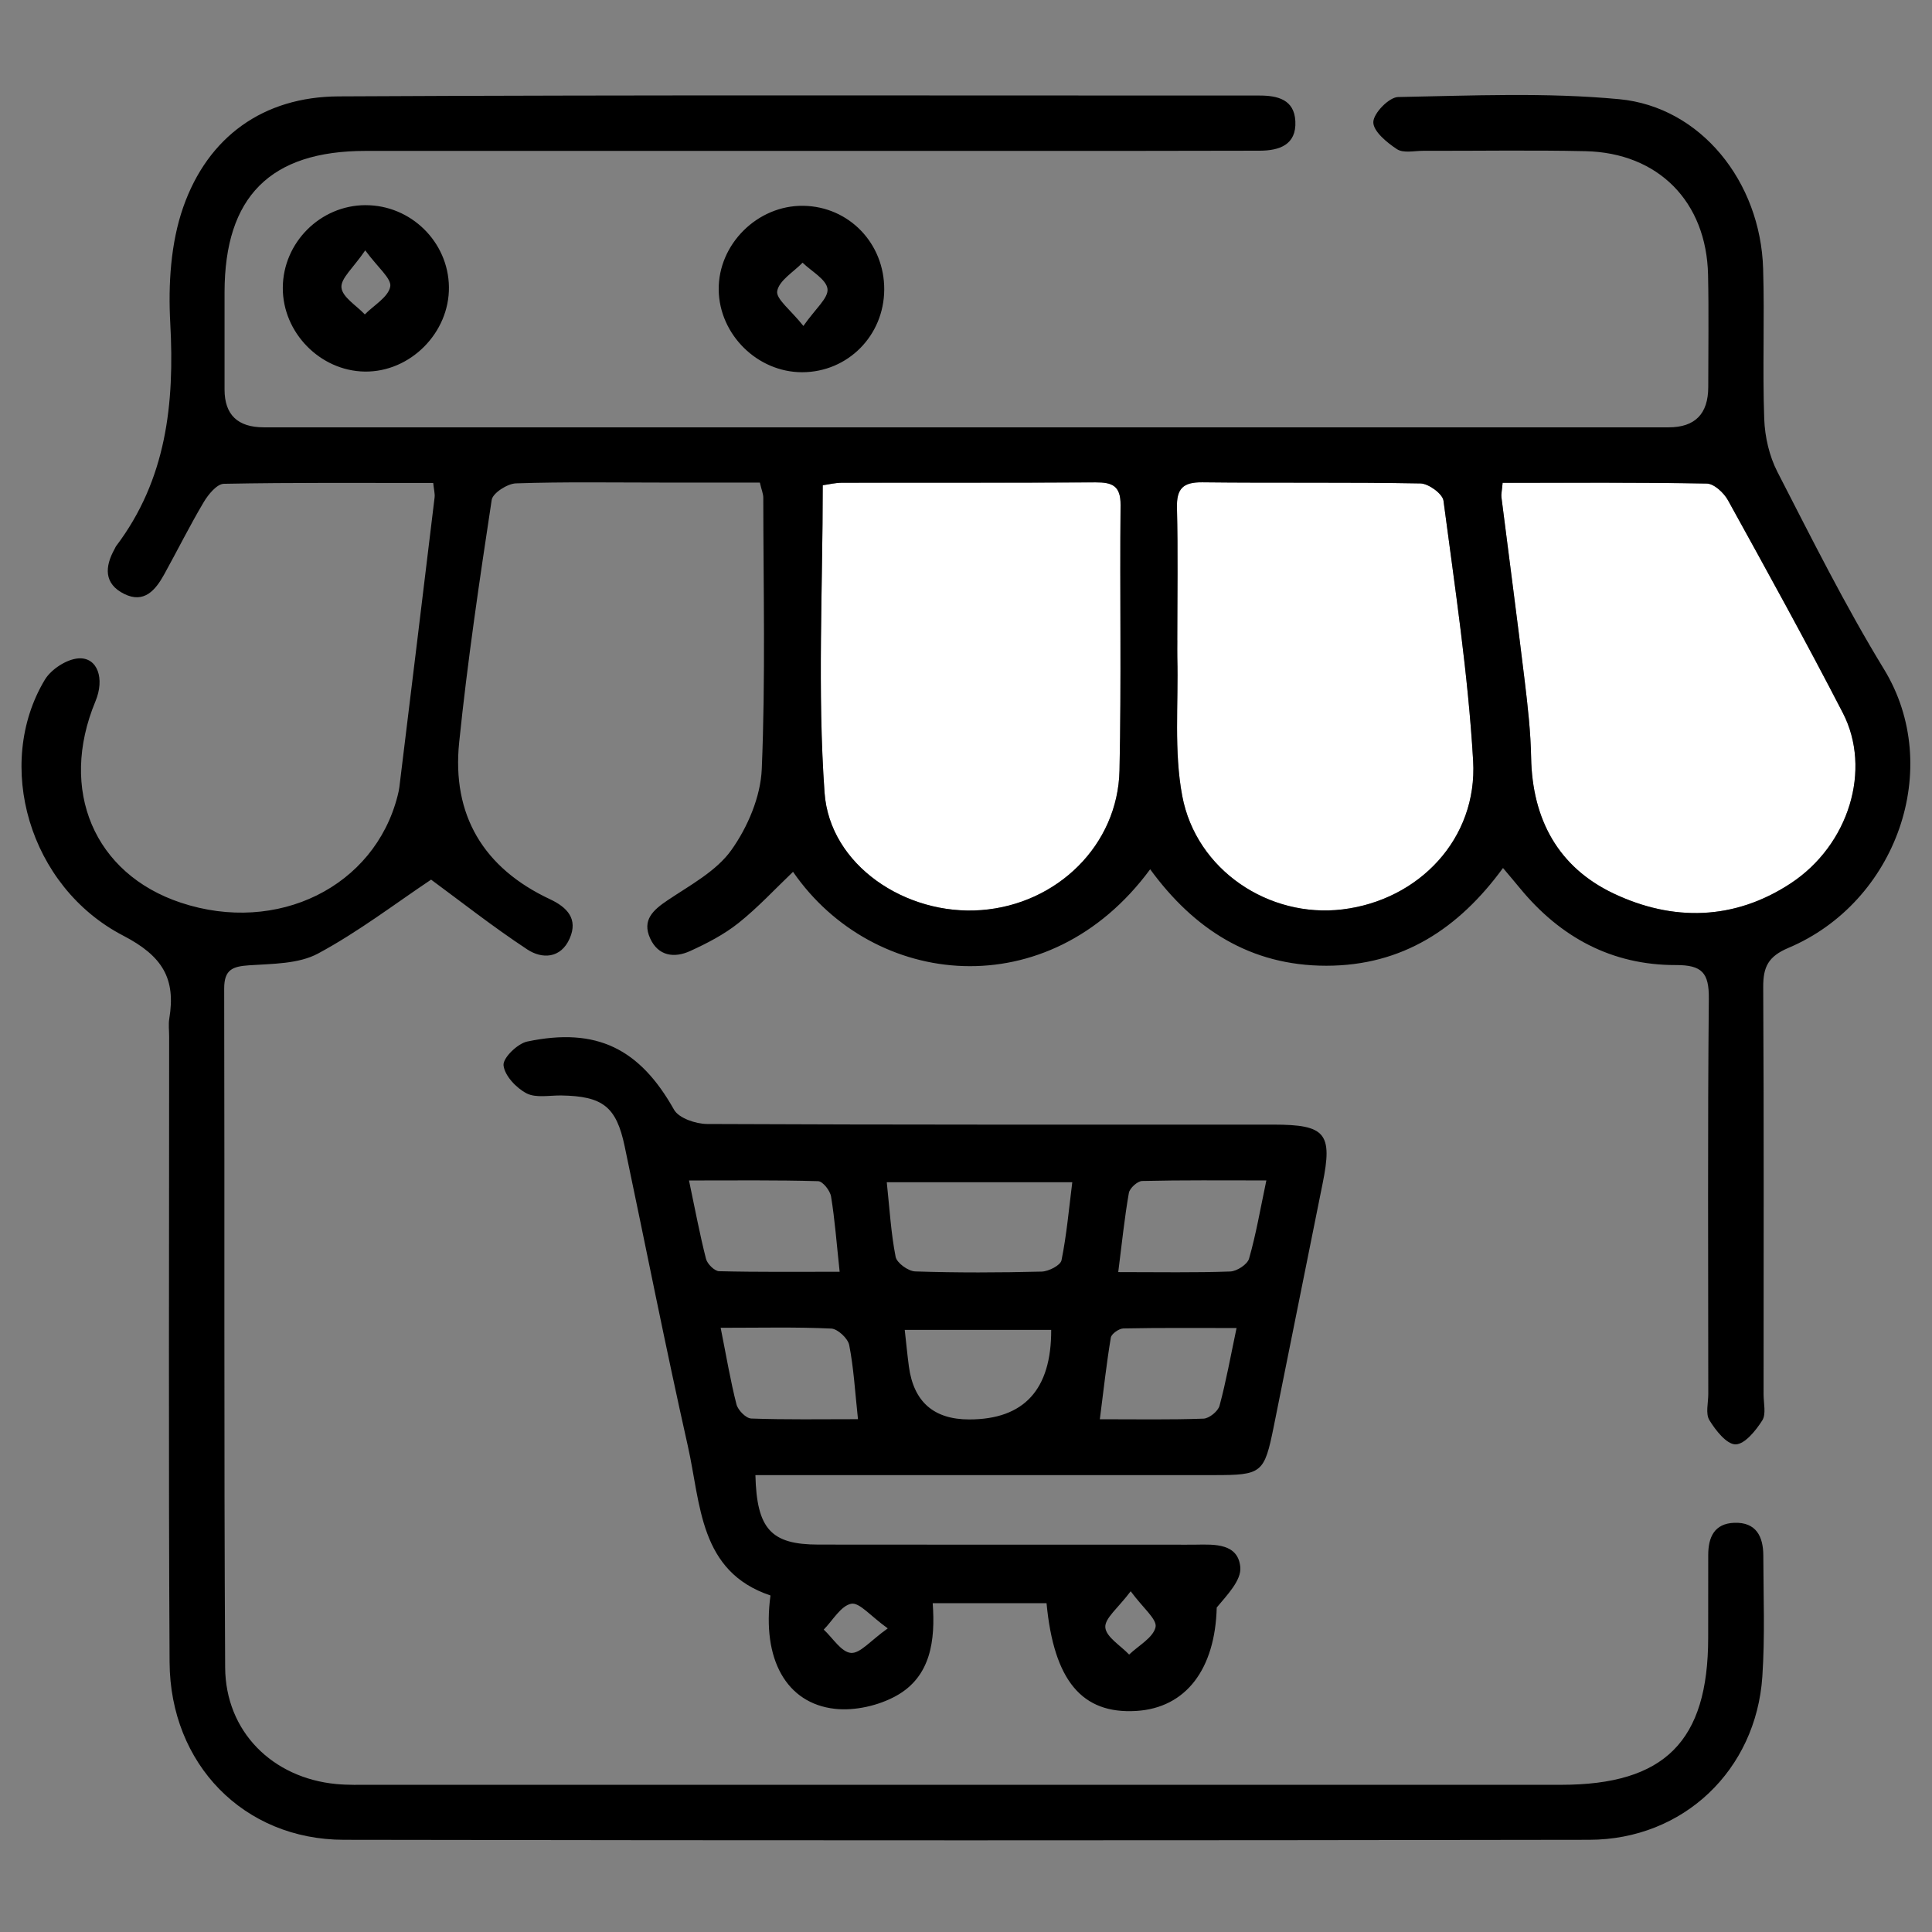 <?xml version="1.0" encoding="UTF-8"?>
<svg id="Layer_1" data-name="Layer 1" xmlns="http://www.w3.org/2000/svg" viewBox="0 0 800 800">
  <rect x="0" y="0" width="800" height="800" fill="#808080" stroke="none"/>
  <defs>
    <style>
      .cls-1 {
        fill: #fff;
      }

      .cls-2 {
        fill: none;
      }
    </style>
  </defs>
  <rect class="cls-2" width="800" height="800"/>
  <path class="cls-1" d="M340.67,200.94c2.48-.34,5.22-1.03,7.96-1.04,35.02-.08,70.03,.07,105.05-.16,6.91-.05,10.39,1.45,10.32,9.39-.35,36.64,.37,73.3-.44,109.93-.68,30.86-25.78,55.41-57.26,57.8-31.13,2.36-62.74-18.52-64.87-48.64-2.98-42.01-.75-84.4-.75-127.27Z"/>
  <path class="cls-1" d="M622.2,199.93c28.58,0,56.56-.22,84.53,.31,3.02,.06,7.06,3.81,8.76,6.88,16.13,29.2,32.25,58.42,47.56,88.05,12.09,23.38,2.6,54.73-21.61,70.64-23.29,15.3-48.76,15.83-73.34,4.15-22.91-10.89-33.63-30.73-34.1-56.27-.19-10.55-1.38-21.1-2.64-31.59-3.06-25.44-6.45-50.83-9.66-76.25-.15-1.16,.18-2.38,.5-5.92Z"/>
  <path class="cls-1" d="M487.5,265.14c0-18.3,.31-36.62-.14-54.91-.2-8,2.59-10.61,10.54-10.52,30.1,.35,60.2-.09,90.29,.47,3.35,.06,9.15,4.28,9.53,7.14,4.71,35.85,10.21,71.71,12.28,107.75,1.86,32.21-22.42,57.67-54.16,61.5-30.31,3.66-60.49-16.2-66.29-46.98-3.49-18.52-1.56-38.06-2.04-57.14-.06-2.44,0-4.88,0-7.32Z"/>
  <path d="M179.38,199.99c-29.1,0-57.9-.22-86.69,.34-2.87,.06-6.44,4.4-8.32,7.57-5.82,9.8-10.9,20.03-16.42,30.01-3.58,6.47-8.29,12.09-16.5,8.03-8.5-4.2-8.11-11.27-3.97-18.67,.2-.36,.32-.76,.56-1.08,20.86-27.58,24.29-59,22.46-92.42-.87-15.93,.16-33.12,5.37-47.98,10.24-29.23,33.22-45.72,64.3-45.88,127.1-.67,254.2-.31,381.3-.35,7.6,0,14.46,1.66,14.91,10.65,.48,9.8-6.67,12.16-14.73,12.19-34.22,.11-68.44,.08-102.66,.08-89.21,0-178.43-.02-267.64,.01-39.45,.01-58.31,18.96-58.37,58.49-.02,13.44-.02,26.89,0,40.33q.02,15.62,16.24,15.64c35.03,.01,70.07,0,105.1,0,158.88,0,317.75,0,476.63,0q16.39,0,16.4-16.7c0-15.48,.25-30.97-.08-46.44-.64-30.28-20.58-50.55-50.8-51.21-22.39-.49-44.81-.1-67.21-.15-3.66,0-8.16,1.05-10.79-.67-4.19-2.74-9.88-7.44-9.81-11.22,.07-3.69,6.51-10.31,10.26-10.38,30.52-.58,61.26-1.97,91.55,.89,33.78,3.19,58.5,34.15,59.6,70.13,.64,20.76-.29,41.56,.46,62.31,.27,7.4,2.1,15.36,5.47,21.91,14.16,27.52,28.01,55.31,44.12,81.68,24.95,40.83,5.15,96.51-39.57,115.4-8.36,3.53-10.48,7.87-10.44,16.23,.31,56.22,.16,112.43,.15,168.65,0,3.66,1.13,8.15-.55,10.8-2.67,4.2-7.26,9.88-11.05,9.9-3.7,.01-8.25-5.79-10.84-10.02-1.65-2.69-.46-7.15-.46-10.81-.01-54.59-.29-109.18,.23-163.76,.1-10.69-2.82-13.91-13.65-13.88-26.45,.07-47.84-11.47-64.56-31.82-2.03-2.48-4.12-4.91-7.02-8.37-18.38,25.15-41.71,40.46-73.17,40.47-31.44,0-54.83-15.17-72.93-39.94-42.17,57.25-114.62,49.27-147.88,1.05-7.48,7.13-14.54,14.8-22.61,21.22-5.97,4.75-13,8.39-19.99,11.58-6.58,3-13.24,2.12-16.58-5.27-3.42-7.56,1.22-11.7,7.26-15.76,9.34-6.28,20.15-12.02,26.39-20.79,6.75-9.48,12.1-22.05,12.58-33.51,1.57-37.41,.66-74.93,.63-112.41,0-1.53-.68-3.07-1.42-6.24-13.67,0-27.41,0-41.14,0-19.96,0-39.93-.34-59.87,.33-3.55,.12-9.6,4.02-10.03,6.85-5.06,33.4-10.03,66.84-13.47,100.43-3.07,30.03,10.03,51.99,37.59,64.91,7.11,3.33,11.76,8.15,8.16,16.29-3.68,8.33-11.44,8.54-17.55,4.51-14.37-9.47-27.93-20.17-39.82-28.9-14.74,9.84-30.05,21.58-46.82,30.6-8.09,4.35-18.89,4.21-28.54,4.87-6.86,.46-10.33,1.77-10.32,9.64,.22,93.69-.14,187.39,.4,281.08,.15,26.57,19.57,45.79,46,48.3,4.85,.46,9.77,.32,14.65,.32,164.17,.01,328.34,.02,492.51,0,42.92,0,60.9-17.99,60.93-60.86,0-11.41,.04-22.81,.02-34.22-.01-7.42,2.51-13.12,10.81-13.41,9.03-.32,11.98,5.68,12,13.55,.04,16.7,.71,33.46-.4,50.09-2.6,38.8-32.72,67.55-71.67,67.62-171.91,.29-343.82,.3-515.73,0-41.35-.07-71.9-31.26-72.13-73.56-.48-86.36-.17-172.73-.18-259.09,0-2.44-.34-4.95,.05-7.32,2.77-16.62-2.75-25.95-19.07-34.42-39.11-20.29-53.48-70.96-32.45-105.97,2.61-4.34,9.04-8.52,13.95-8.84,7.9-.52,10.91,8.41,7.01,17.76-15.3,36.77-.57,71.5,35.4,83.42,39.94,13.24,80.14-6.6,89.71-44.28,.3-1.18,.58-2.38,.73-3.59,4.89-39.99,9.77-79.98,14.59-119.98,.18-1.51-.28-3.09-.58-5.99Zm161.3,.95c0,42.88-2.23,85.26,.75,127.27,2.14,30.13,33.74,51,64.87,48.64,31.48-2.39,56.58-26.94,57.26-57.8,.8-36.63,.09-73.29,.44-109.93,.08-7.93-3.4-9.43-10.32-9.39-35.01,.23-70.03,.08-105.05,.16-2.74,0-5.48,.7-7.96,1.04Zm281.53-1.02c-.32,3.54-.65,4.76-.5,5.92,3.21,25.42,6.59,50.82,9.66,76.25,1.26,10.49,2.45,21.05,2.64,31.59,.47,25.53,11.2,45.38,34.1,56.27,24.58,11.68,50.05,11.15,73.34-4.15,24.22-15.91,33.7-47.25,21.61-70.64-15.31-29.63-31.44-58.85-47.56-88.05-1.7-3.07-5.74-6.83-8.76-6.88-27.97-.53-55.95-.31-84.53-.31Zm-134.71,65.21c0,2.44-.05,4.88,0,7.32,.49,19.08-1.45,38.62,2.04,57.14,5.8,30.78,35.98,50.64,66.29,46.98,31.74-3.83,56.02-29.29,54.16-61.5-2.08-36.04-7.57-71.9-12.28-107.75-.38-2.86-6.18-7.08-9.53-7.14-30.09-.56-60.2-.12-90.29-.47-7.94-.09-10.74,2.52-10.54,10.52,.45,18.29,.14,36.61,.13,54.91Zm39.83,200.55c-78.17-.01-156.33,.1-234.5-.26-4.71-.02-11.75-2.4-13.73-5.92-14.17-25.2-31.96-34.28-60.79-28.22-4.03,.85-10.11,6.79-9.81,9.83,.43,4.27,5.24,9.37,9.5,11.6,3.9,2.04,9.54,.83,14.42,.9,17.17,.28,22.78,4.63,26.22,20.96,8.72,41.41,16.9,82.93,26.18,124.21,5.41,24.06,4.65,51.98,34.22,61.87-3.59,26.31,6.53,44.71,26.69,46.94,8.24,.91,18.05-1.32,25.36-5.37,14.38-7.96,16.25-22.99,15.12-38.37h47.14c3.04,32.12,14.71,45.94,37.06,44.62,20.81-1.23,32.77-17.49,33.41-42.83,4.29-5.18,10.28-11.27,9.76-16.74-.92-9.79-10.48-9.44-18.4-9.29-3.26,.06-6.51,0-9.77,0-48.85,0-97.71,.04-146.56-.03-19.47-.03-25.51-6.32-26.05-28.77h13.95c58.62,0,117.25,0,175.87,0,19.96,0,20.89-.7,24.84-20.24,6.79-33.5,13.42-67.03,20.21-100.52,4.2-20.75,1.26-24.37-20.36-24.37Zm-59.14,193.22c5.07,6.91,11.01,11.62,10.3,14.85-.97,4.38-7.05,7.63-10.94,11.37-3.53-3.73-9.54-7.26-9.86-11.24-.31-3.79,5.34-8.06,10.51-14.98Zm-115.7,5.18c3.36-.67,8.01,5.12,15.11,10.2-7.13,5.05-11.43,10.47-15.26,10.15-3.99-.33-7.52-6.2-11.25-9.65,3.75-3.81,7.06-9.84,11.4-10.71Zm-60.15-142.83c-2.58-10.09-4.49-20.36-7.04-32.44,18.89,0,36.19-.21,53.47,.29,1.92,.05,4.95,3.9,5.35,6.34,1.57,9.56,2.28,19.26,3.56,31.17-17.11,0-33.51,.17-49.9-.23-1.92-.05-4.9-3.01-5.44-5.12Zm18.69,66.12c-2.16-.08-5.45-3.45-6.07-5.84-2.49-9.71-4.14-19.64-6.55-31.72,16.72,0,31.28-.36,45.78,.32,2.69,.13,6.91,4.07,7.45,6.84,1.86,9.45,2.39,19.16,3.63,30.68-15.37,0-29.82,.25-44.24-.27Zm90.3,.39q-22,0-24.97-21.86c-.64-4.73-1.08-9.48-1.73-15.23h60.65q.13,37.09-33.95,37.09Zm38.22-65.91c-.43,2.1-5.33,4.62-8.23,4.69-17.44,.44-34.91,.5-52.35-.07-2.88-.09-7.61-3.5-8.11-6.04-1.93-9.83-2.5-19.93-3.67-30.9h76.82c-1.41,11.14-2.34,21.85-4.46,32.31Zm65.42,60.26c-.62,2.28-4.27,5.23-6.62,5.32-13.7,.5-27.43,.25-42.93,.25,1.59-12.41,2.77-23.16,4.55-33.81,.26-1.57,3.38-3.76,5.21-3.79,14.95-.31,29.9-.17,46.85-.17-2.51,11.89-4.34,22.17-7.06,32.21Zm12.24-60.95c-.69,2.41-5.04,5.24-7.8,5.34-14.56,.53-29.15,.25-46.37,.25,1.55-12.19,2.6-22.56,4.4-32.79,.35-1.98,3.56-4.89,5.51-4.94,16.5-.4,33.02-.23,51.42-.23-2.55,12.08-4.29,22.38-7.16,32.37ZM151.35,84.95c-18.7,.04-34.15,15.47-34.25,34.18-.09,18.56,15.43,34.45,33.92,34.73,18.84,.28,35.1-16.05,34.87-35.02-.23-18.69-15.77-33.93-34.54-33.88Zm10.24,33.74c-.84,4.35-6.78,7.71-10.53,11.5-3.45-3.68-9.29-7.13-9.67-11.1-.37-3.81,4.92-8.17,9.85-15.42,5.19,7.11,10.99,11.69,10.35,15.03Zm171.07-33.47c-19-.29-35.32,15.93-35.06,34.83,.26,18.53,16.09,34.12,34.59,34.08,18.87-.04,33.86-15.16,33.95-34.23,.09-19.15-14.63-34.4-33.49-34.68Zm.01,49.75c-5.31-6.69-11.43-11.17-10.84-14.45,.79-4.4,6.76-7.88,10.5-11.75,3.68,3.59,9.85,6.9,10.32,10.87,.44,3.78-5.07,8.26-9.98,15.33Z"/>
</svg>